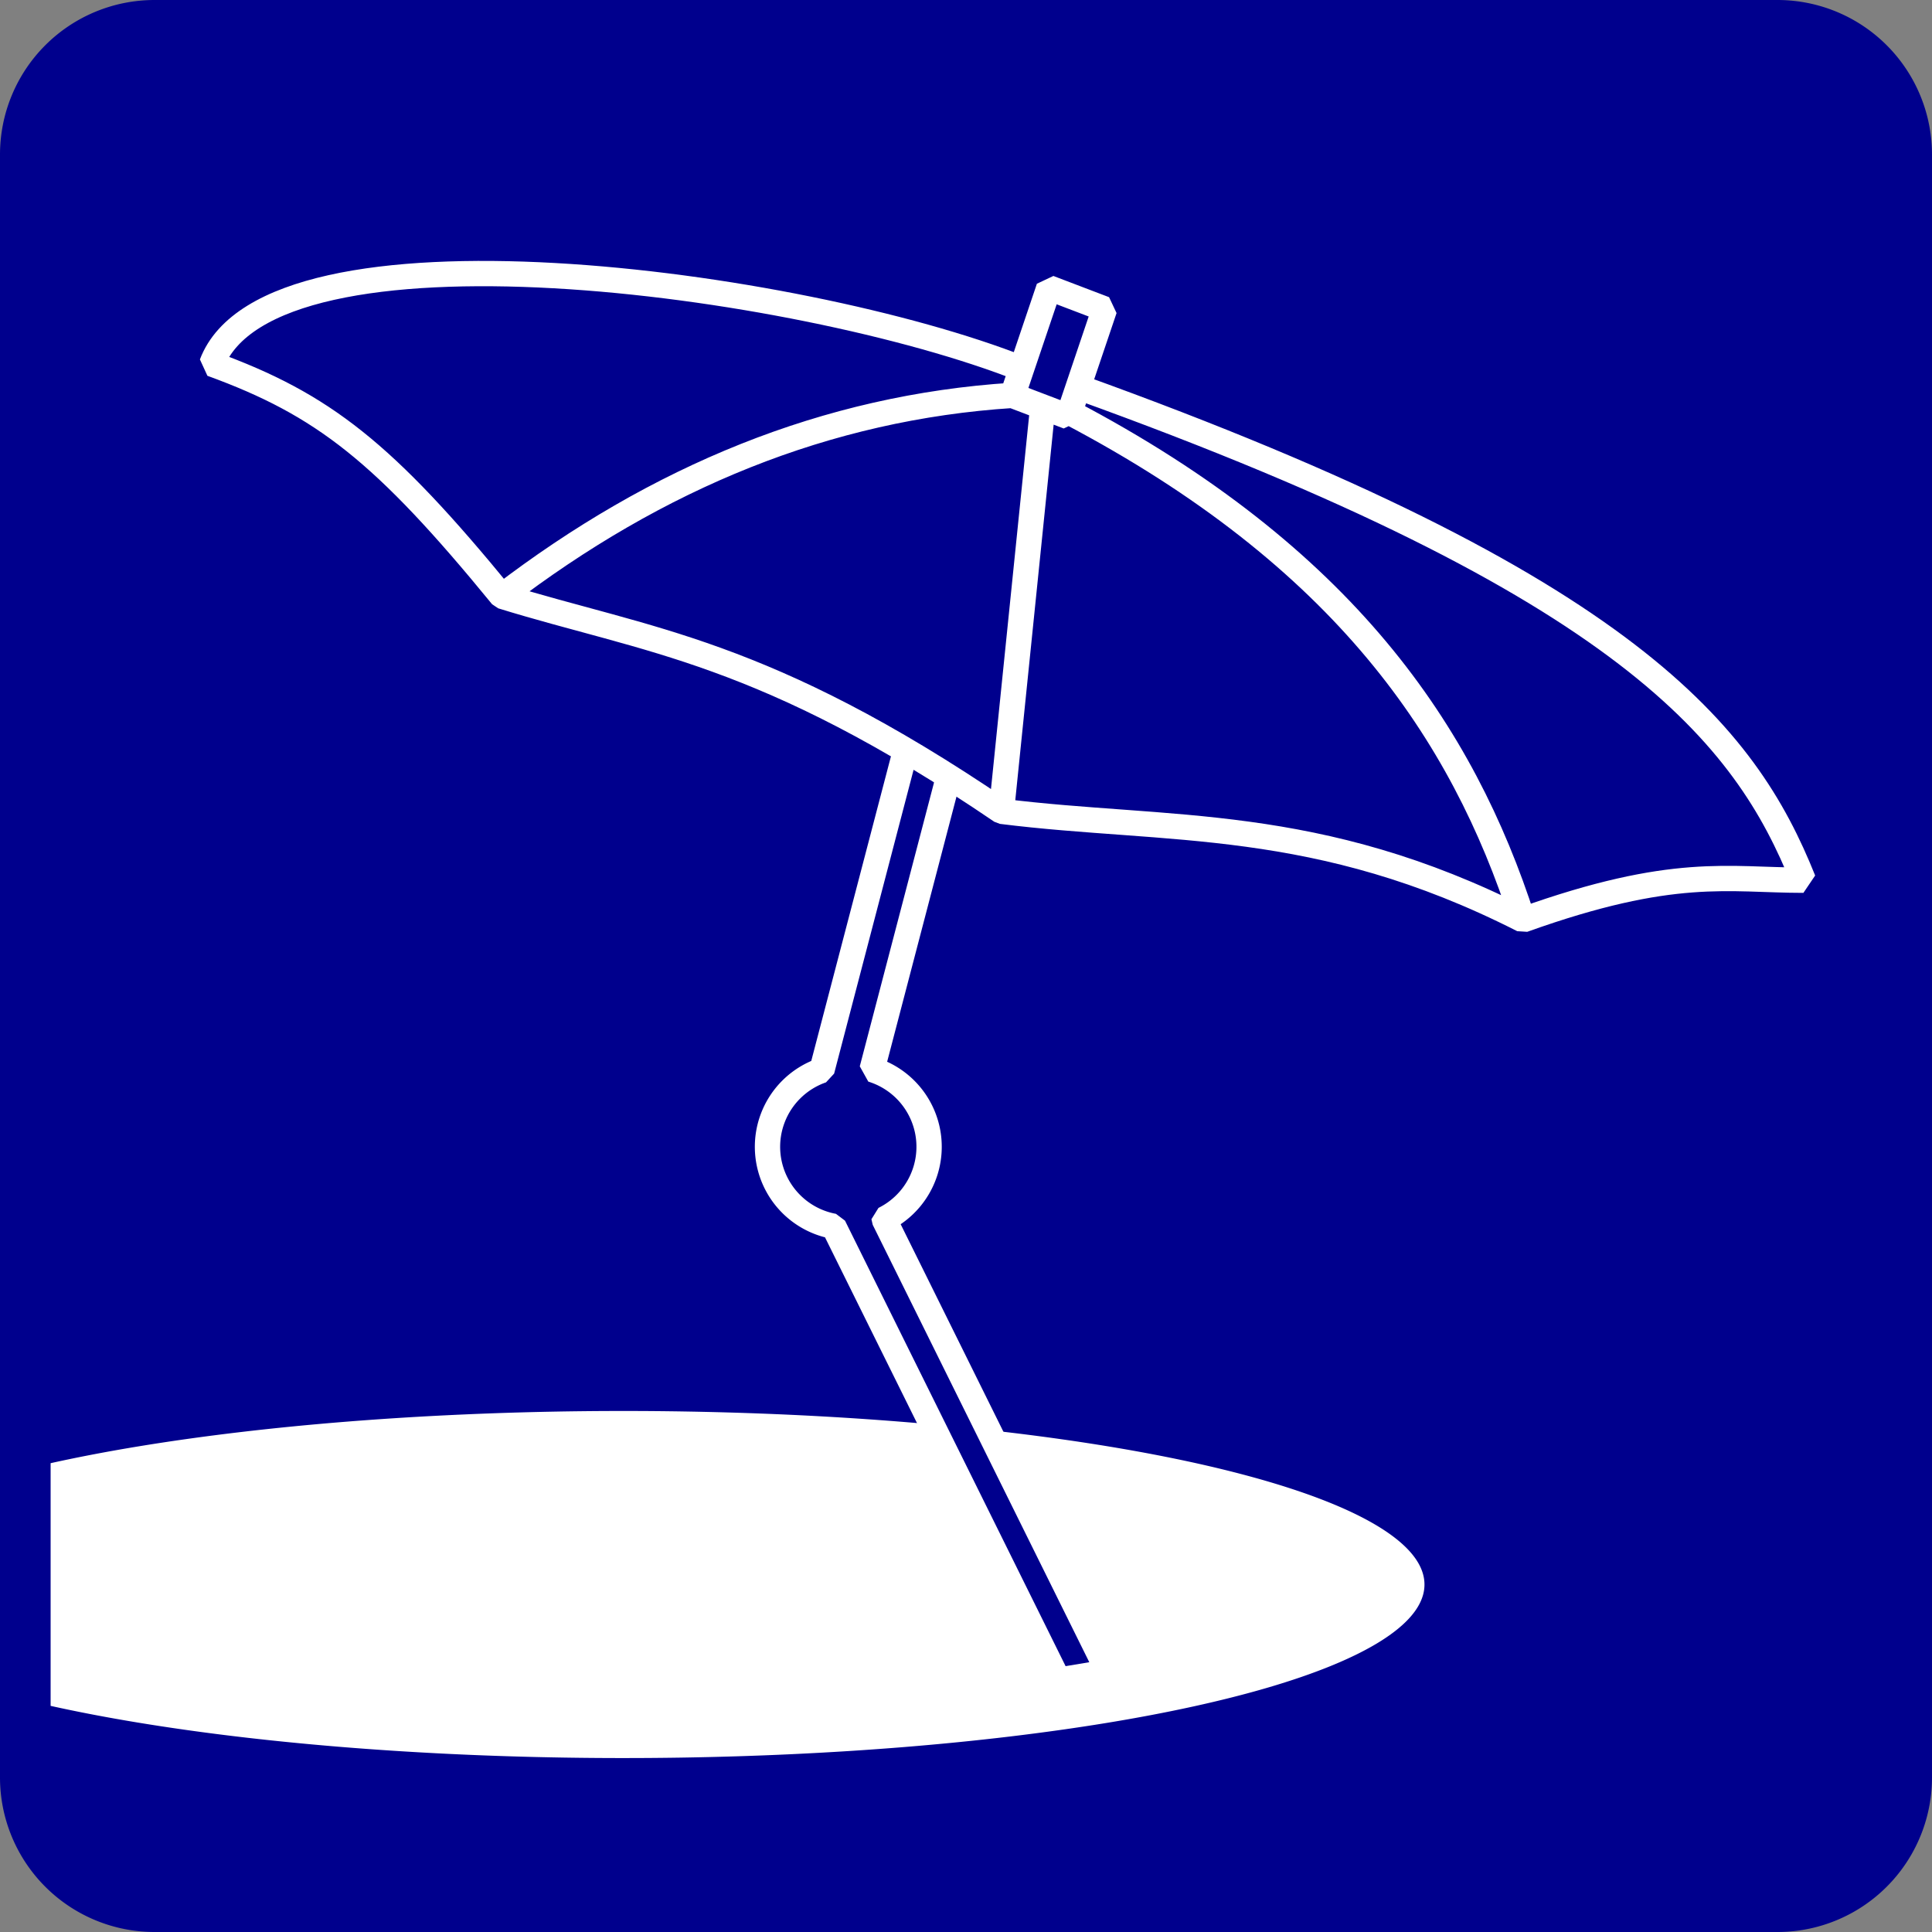 <?xml version="1.0" encoding="UTF-8" standalone="no"?>
<!DOCTYPE svg PUBLIC "-//W3C//DTD SVG 1.1//EN" "http://www.w3.org/Graphics/SVG/1.1/DTD/svg11.dtd">
<svg
   width="50"
   height="50"
   viewBox="0 0 50 50"
   version="1.1"
   xmlns="http://www.w3.org/2000/svg"
   xmlns:svg="http://www.w3.org/2000/svg">
  <rect x="0" y="0" width="50" height="50" fill="#808080" stroke="none"/>
  <desc>seek shadow</desc>
  <g
     fill-opacity="1" fill-rule="nonzero"
     stroke-width="0.655" stroke-linecap="butt" stroke-linejoin="bevel"
     stroke-miterlimit="10.3" stroke-dasharray="none" stroke-opacity="1">
    <path
       d="m4,0 h42 a4,4 0 0 1 4,4 v42 a4,4 0 0 1 -4,4 h-42 a4,4 0 0 1 -4,-4 v-42 a4,4 0 0 1 4,-4 z"
       fill="#00008d" stroke="none" />
    <path
       d="m1.31,37.867 a20.734,4.491 0 0 1 22.803,-1.005 l3.279,6.622 l1.288,-0.215 l-3.099,-6.259 a20.734,4.491 0 1 1 -24.271,7.138 z"
       fill="#ffffff" stroke="none" />
    <path
       d="m23.385,19.616 l-2.115,8.086 a2.092,2.092 0 0 0 0.305,4.034 l5.817,11.747 l1.288,-0.215 l-5.8,-11.714 a2.092,2.092 0 0 0 -0.312,-3.875 l1.948,-7.446"
       fill="none" stroke="#ffffff" />
    <path
       d="m 27.145,7.448 -0.941,2.786 1.441,0.549 0.941,-2.786 z M 26.438,9.541 C 20.627,7.254 6.983,5.449 5.48,9.418 c 2.887,1.051 4.459,2.285 7.509,6.012 3.765,1.165 6.773,1.379 12.929,5.567 4.313,0.542 8.161,0.099 13.496,2.81 3.899,-1.397 5.319,-1.027 7.258,-1.027 -1.503,-3.749 -4.461,-7.612 -18.768,-12.765 m -1.7,0.217 c -4.816,0.308 -9.198,2.122 -13.216,5.197 m 13.998,-4.899 -1.069,10.466 m 1.765,-10.325 c 7.113,3.74 10.169,8.289 11.731,13.135"
       fill="none" stroke="#ffffff" />
  </g>
</svg>
